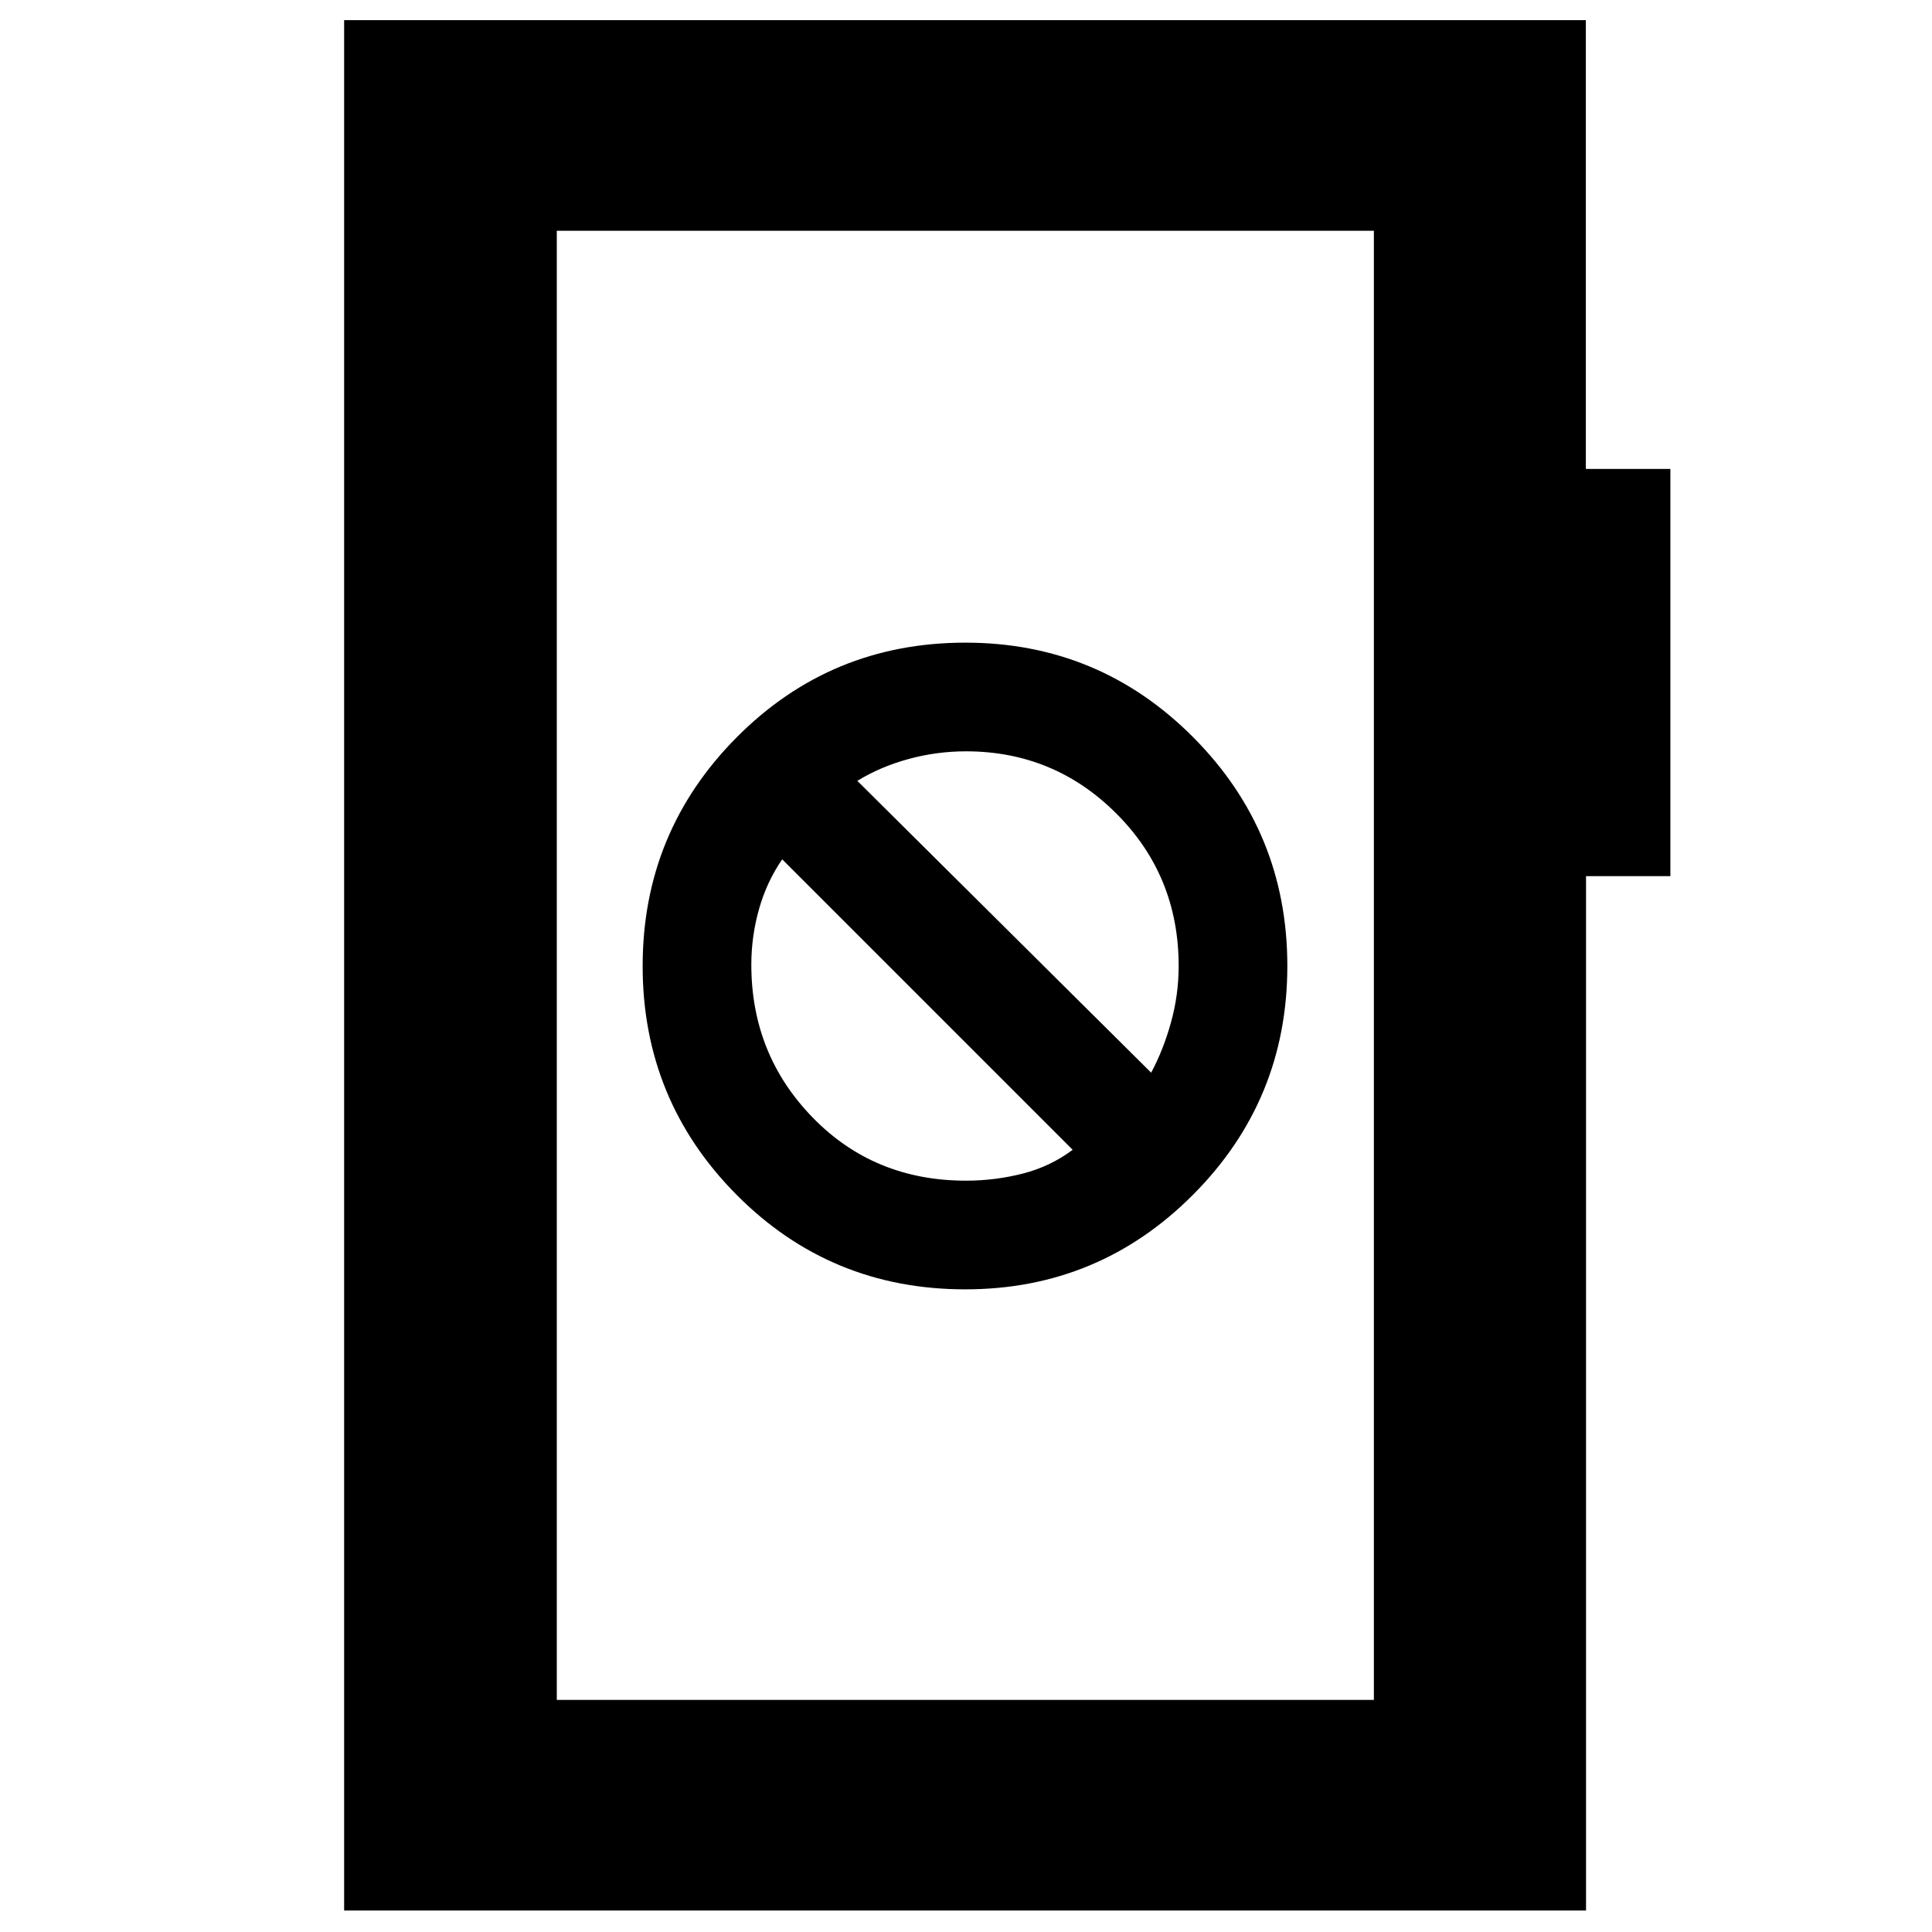 <svg xmlns="http://www.w3.org/2000/svg" height="40" viewBox="0 -960 960 960" width="40"><path d="M479.63-319.33q66.37 0 113.2-47.03 46.84-47.03 46.84-113.67t-46.78-113.64q-46.78-47-113.22-47-66.86 0-113.6 47.03-46.74 47.03-46.74 113.67t46.65 113.64q46.65 47 113.65 47Zm.37-54q-45.64 0-76.15-31.34-30.52-31.33-30.52-76 0-14.12 3.84-27.66 3.83-13.54 11.5-24.67L533-388.67q-11.13 8.34-24.89 11.84-13.75 3.5-28.11 3.5ZM572-427 426-572q11.38-7 25.38-10.83 14.01-3.84 28.62-3.84 43.8 0 74.73 30.94 30.94 30.93 30.94 75.73 0 14.36-3.84 28.11Q578-438.13 572-427ZM171-10.67V-950h617v223h42v202.36h-41.91v513.97H171Zm105.67-104.66h406v-730h-406v730Zm0 0v-730 730Z"/></svg>